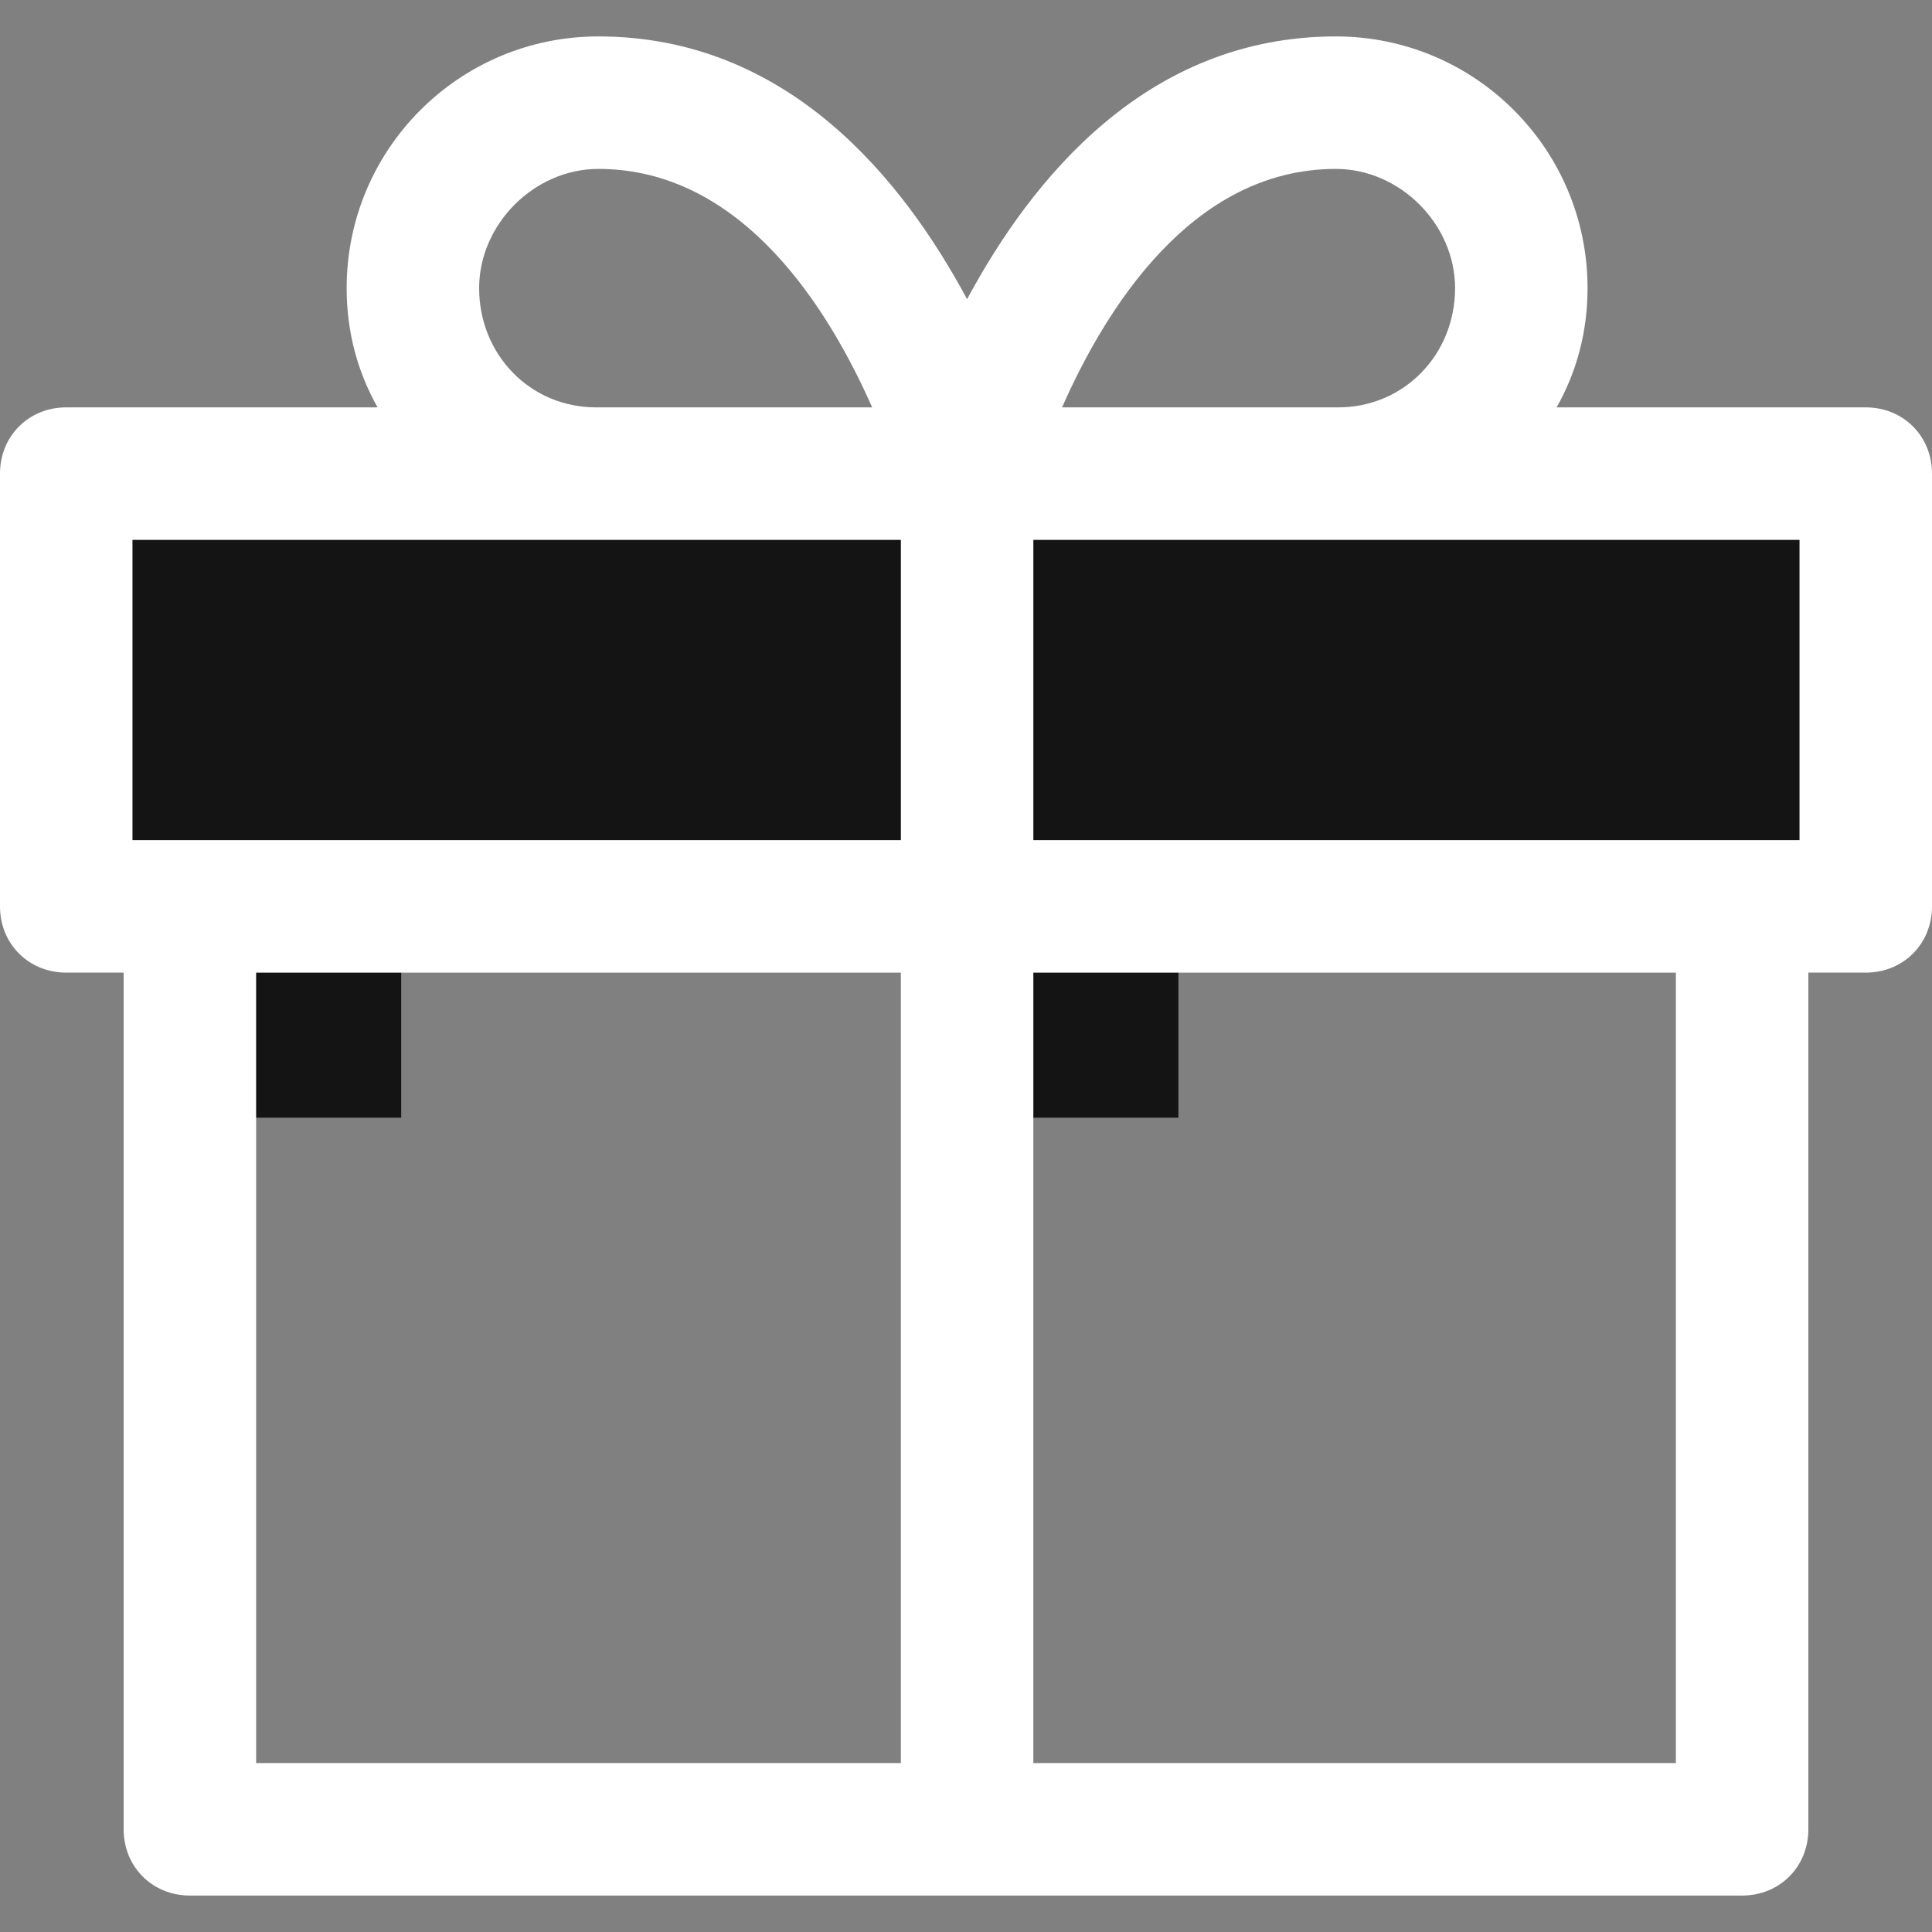 <?xml version="1.0" encoding="iso-8859-1"?>
<!-- Generator: Adobe Illustrator 19.0.0, SVG Export Plug-In . SVG Version: 6.00 Build 0)  -->
<svg version="1.1" id="Capa_1" xmlns="http://www.w3.org/2000/svg" xmlns:xlink="http://www.w3.org/1999/xlink" x="0px" y="0px" width="22" height="22"
	 viewBox="0 0 457.143 457.143" style="enable-background:new 0 0 457.143 457.143;" xml:space="preserve">
<rect x="0" y="0" width="457.143" height="457.143" fill="#808080" stroke="none"/>
<g>
	<rect x="228.833" y="214.465" style="fill:#141414;" width="50" height="50"/>
	<path style="fill:#141414;" d="M412.212,214.465h-183.38v-102.4c0,0,63.216,0,87.771,0h124.865v102.4
		C441.469,214.465,412.212,214.465,412.212,214.465z"/>
	<path style="fill:#141414;" d="M44.931,214.465H15.673v-102.4h125.388c24.555,0,87.771,0,87.771,0v102.4
		C228.833,214.465,44.931,214.465,44.931,214.465z"/>
	<rect x="44.931" y="214.465" style="fill:#141414;" width="50" height="50"/>
</g>
<path style="fill:#FFF;" d="M441.469,96.392h-73.143c4.702-8.359,7.314-17.763,7.314-28.212
	c0-32.914-26.645-59.559-59.559-59.559c-44.931,0-72.098,33.959-87.249,62.171C213.682,42.58,186.514,8.62,141.584,8.62
	c-32.914,0-59.559,26.645-59.559,59.559c0,10.449,2.612,19.853,7.314,28.212H15.673C6.792,96.392,0,103.184,0,112.065v102.4
	c0,8.882,6.792,15.673,15.673,15.673h13.584v202.71c0,8.882,6.792,15.673,15.673,15.673h367.282c8.882,0,15.673-6.792,15.673-15.673
	v-202.71h13.584c8.882,0,15.673-6.792,15.673-15.673v-102.4C457.143,103.184,450.351,96.392,441.469,96.392z M425.796,198.792
	h-181.29v-71.053h72.098h109.192V198.792z M316.082,39.967c15.151,0,28.212,13.061,28.212,28.212
	c0,15.673-12.016,28.212-27.69,28.212h-65.306C261.224,73.927,281.6,39.967,316.082,39.967z M113.371,68.18
	c0-15.151,13.061-28.212,28.212-28.212c34.482,0,54.857,33.959,64.784,56.424h-65.306C125.388,96.392,113.371,83.853,113.371,68.18z
	 M31.347,127.739h109.714h72.098v71.053H31.347V127.739z M60.604,230.139h152.555v187.037H60.604V230.139z M396.539,417.176H244.506
	V230.139h152.033V417.176z"/>
<g>
</g>
<g>
</g>
<g>
</g>
<g>
</g>
<g>
</g>
<g>
</g>
<g>
</g>
<g>
</g>
<g>
</g>
<g>
</g>
<g>
</g>
<g>
</g>
<g>
</g>
<g>
</g>
<g>
</g>
</svg>
